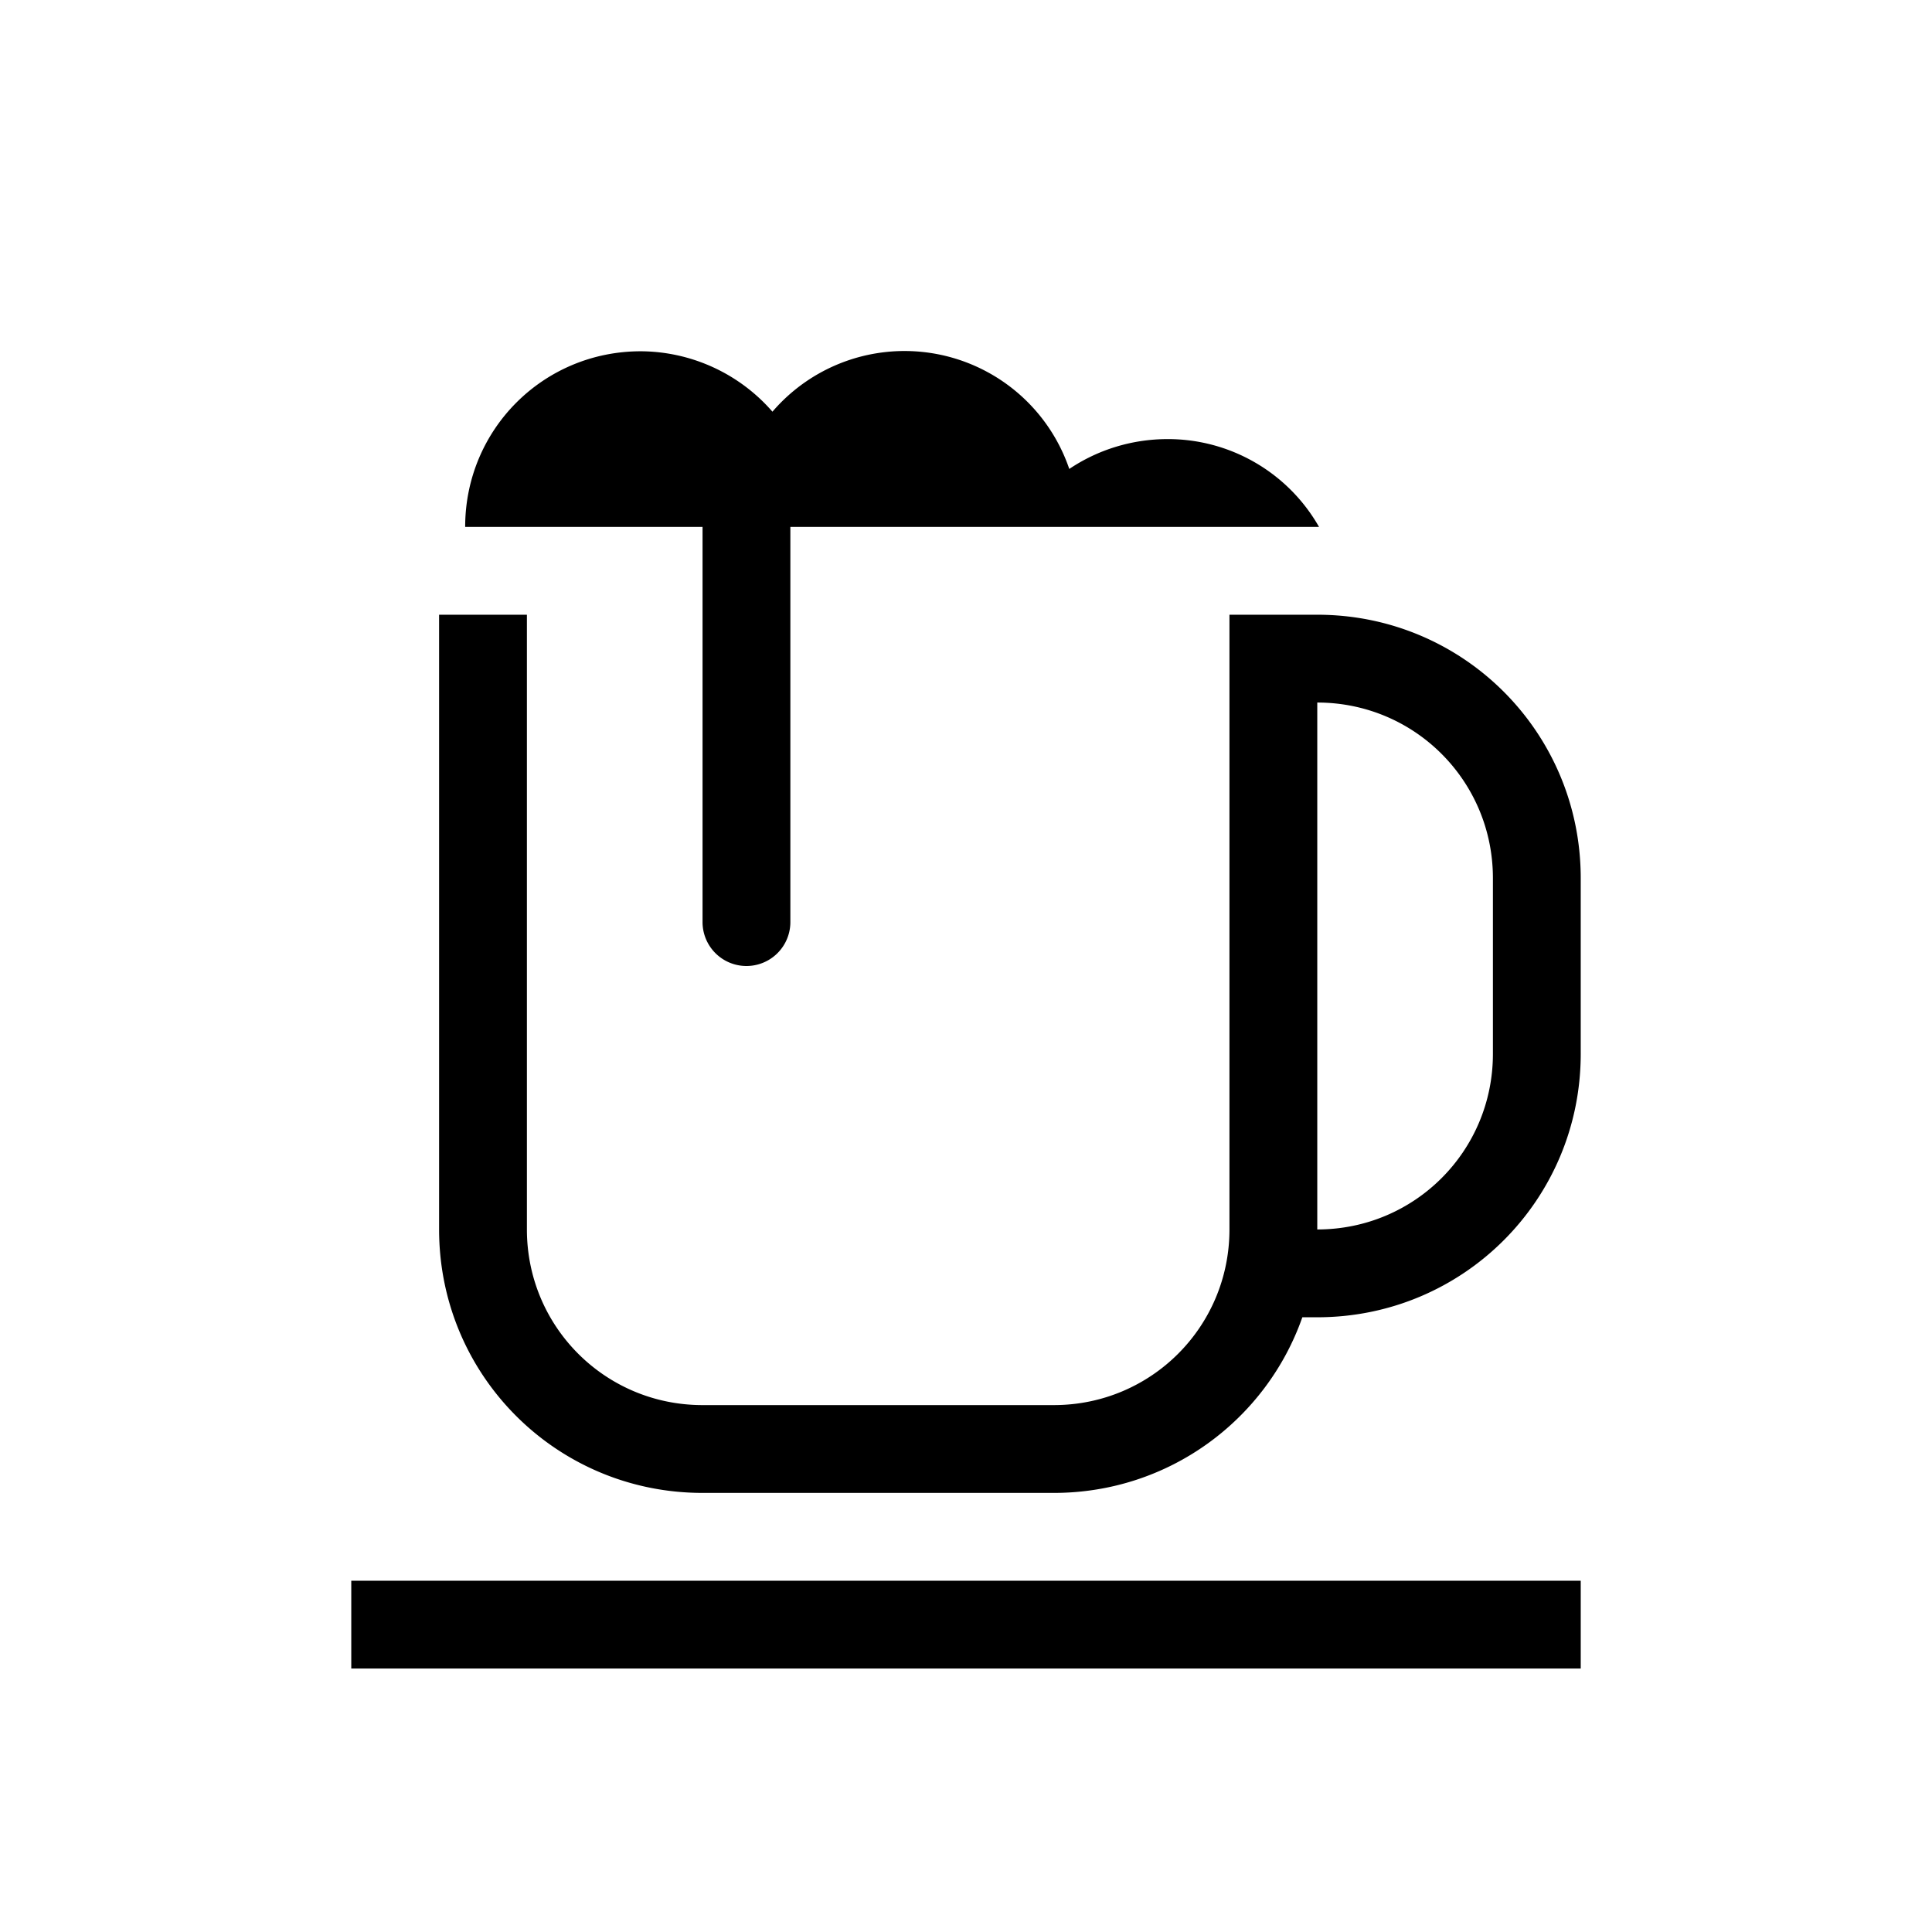 <svg width="16" height="16" viewBox="-3 -3 22 22">
<style id="current-color-scheme" type="text/css">
.ColorScheme-Contrast{color:#dedede}
</style>
<path d="M4.297 1c-1.11 0-2 .89-2 2H5v4.5a.499.499 0 1 0 1 0V3h6.02a1.98 1.98 0 0 0-1.723-1c-.414 0-.801.125-1.121.34a1.982 1.982 0 0 0-3.38-.652A2 2 0 0 0 4.297 1M2 4v7c0 1.662 1.338 3 3 3h4c1.31 0 2.42-.833 2.83-2H12c1.662 0 3-1.338 3-3V7c0-1.662-1.338-3-3-3h-1v7c0 1.108-.892 2-2 2H5c-1.108 0-2-.892-2-2V4zm10 1c1.108 0 2 .892 2 2v2c0 1.108-.892 2-2 2zM1 15v1h14v-1z" class="ColorScheme-Contrast" style="fill:currentColor"/>
</svg>
